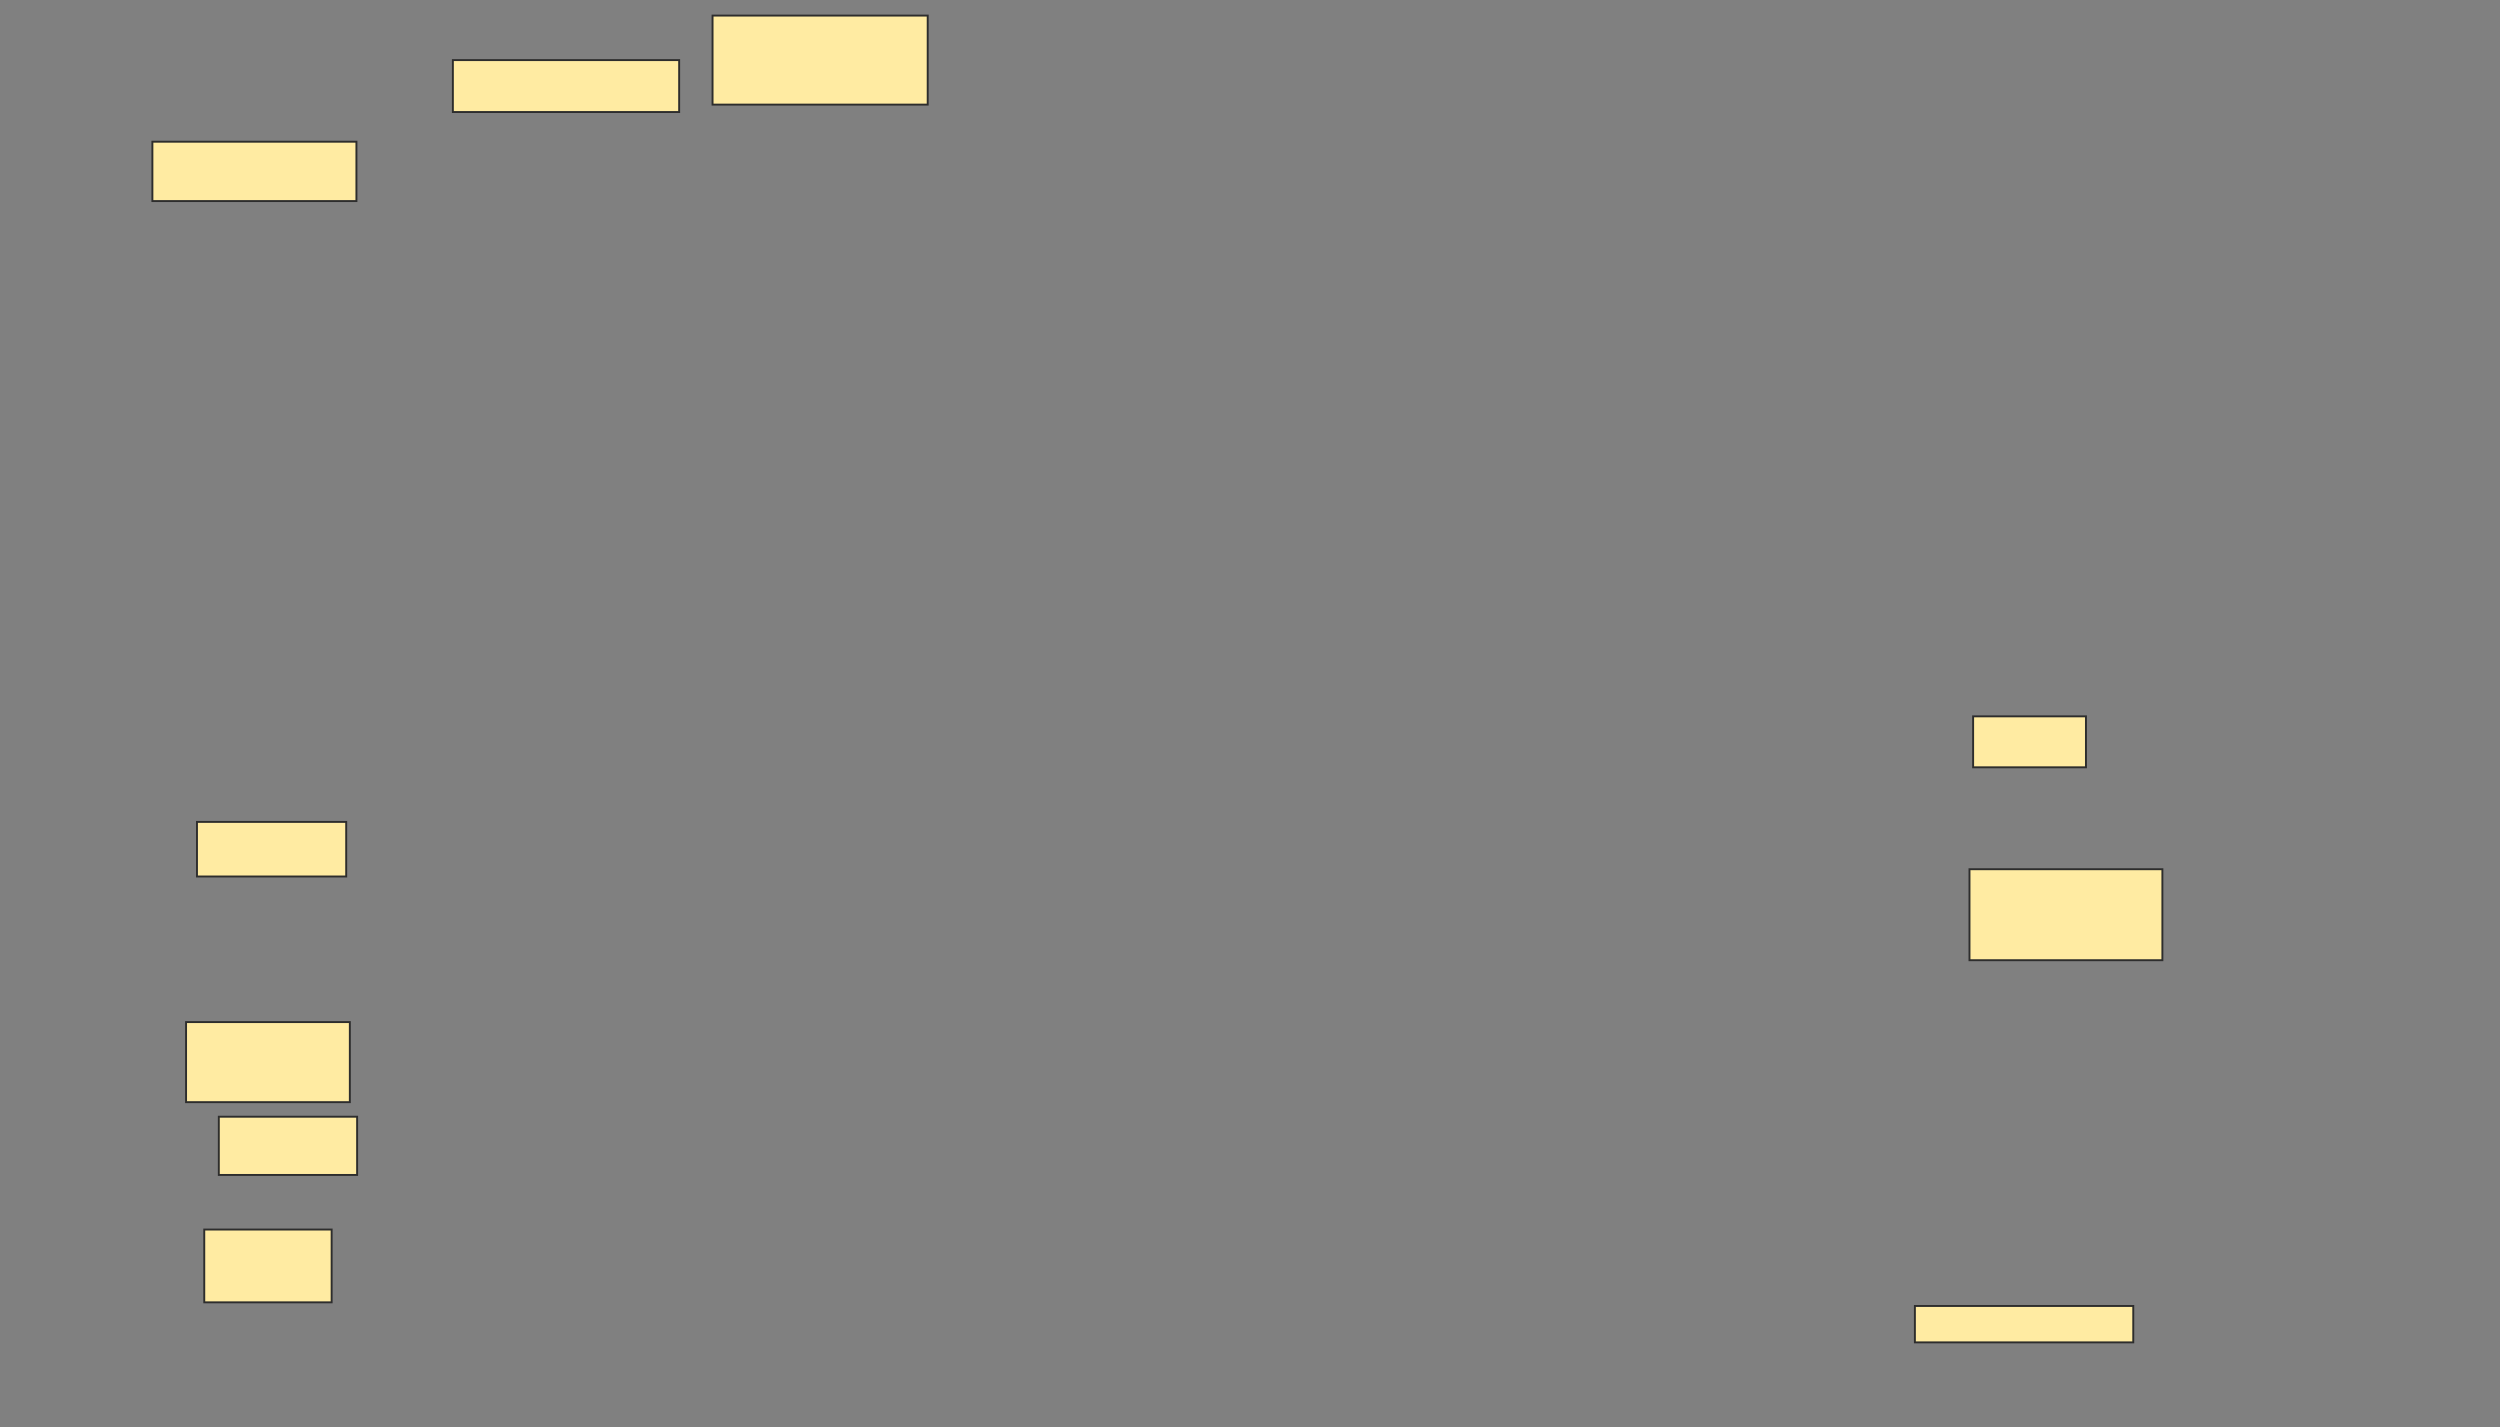 <svg xmlns="http://www.w3.org/2000/svg" width="1296" height="740">
 <rect width="100%" height="100%" fill="#808080" stroke="none"/>
 <!-- Created with Image Occlusion Enhanced -->
 <g>
  <title>Labels</title>
 </g>
 <g>
  <title>Masks</title>
  <g id="4cbc70ca7bbf4e40a291cdc307b7cdff-ao-2">
   <rect fill="#FFEBA2" stroke="#2D2D2D" x="1020.981" y="450.602" width="100" height="47.17"/>
   <rect fill="#FFEBA2" stroke="#2D2D2D" stroke-dasharray="null" stroke-linejoin="null" stroke-linecap="null" x="102.113" y="426.074" width="77.358" height="28.302"/>
   <rect fill="#FFEBA2" stroke="#2D2D2D" stroke-dasharray="null" stroke-linejoin="null" stroke-linecap="null" x="105.887" y="637.395" width="66.038" height="37.736"/>
   <rect fill="#FFEBA2" stroke="#2D2D2D" stroke-dasharray="null" stroke-linejoin="null" stroke-linecap="null" x="1022.868" y="371.357" width="58.491" height="26.415"/>
   <rect fill="#FFEBA2" stroke="#2D2D2D" stroke-dasharray="null" stroke-linejoin="null" stroke-linecap="null" x="992.679" y="677.017" width="113.208" height="18.868"/>
   <rect fill="#FFEBA2" stroke="#2D2D2D" stroke-dasharray="null" stroke-linejoin="null" stroke-linecap="null" x="96.453" y="529.848" width="84.906" height="41.509"/>
   <rect fill="#FFEBA2" stroke="#2D2D2D" stroke-dasharray="null" stroke-linejoin="null" stroke-linecap="null" x="113.434" y="578.904" width="71.698" height="30.189"/>
  </g>
  <g id="4cbc70ca7bbf4e40a291cdc307b7cdff-ao-1">
   <rect height="26.923" width="117.308" y="31.154" x="234.769" stroke="#2D2D2D" fill="#FFEBA2"/>
   <rect height="46.154" width="111.538" y="8.077" x="369.385" stroke-linecap="null" stroke-linejoin="null" stroke-dasharray="null" stroke="#2D2D2D" fill="#FFEBA2"/>
   <rect height="30.769" width="105.769" y="73.462" x="79" stroke-linecap="null" stroke-linejoin="null" stroke-dasharray="null" stroke="#2D2D2D" fill="#FFEBA2"/>
  </g>
  
 </g>
</svg>